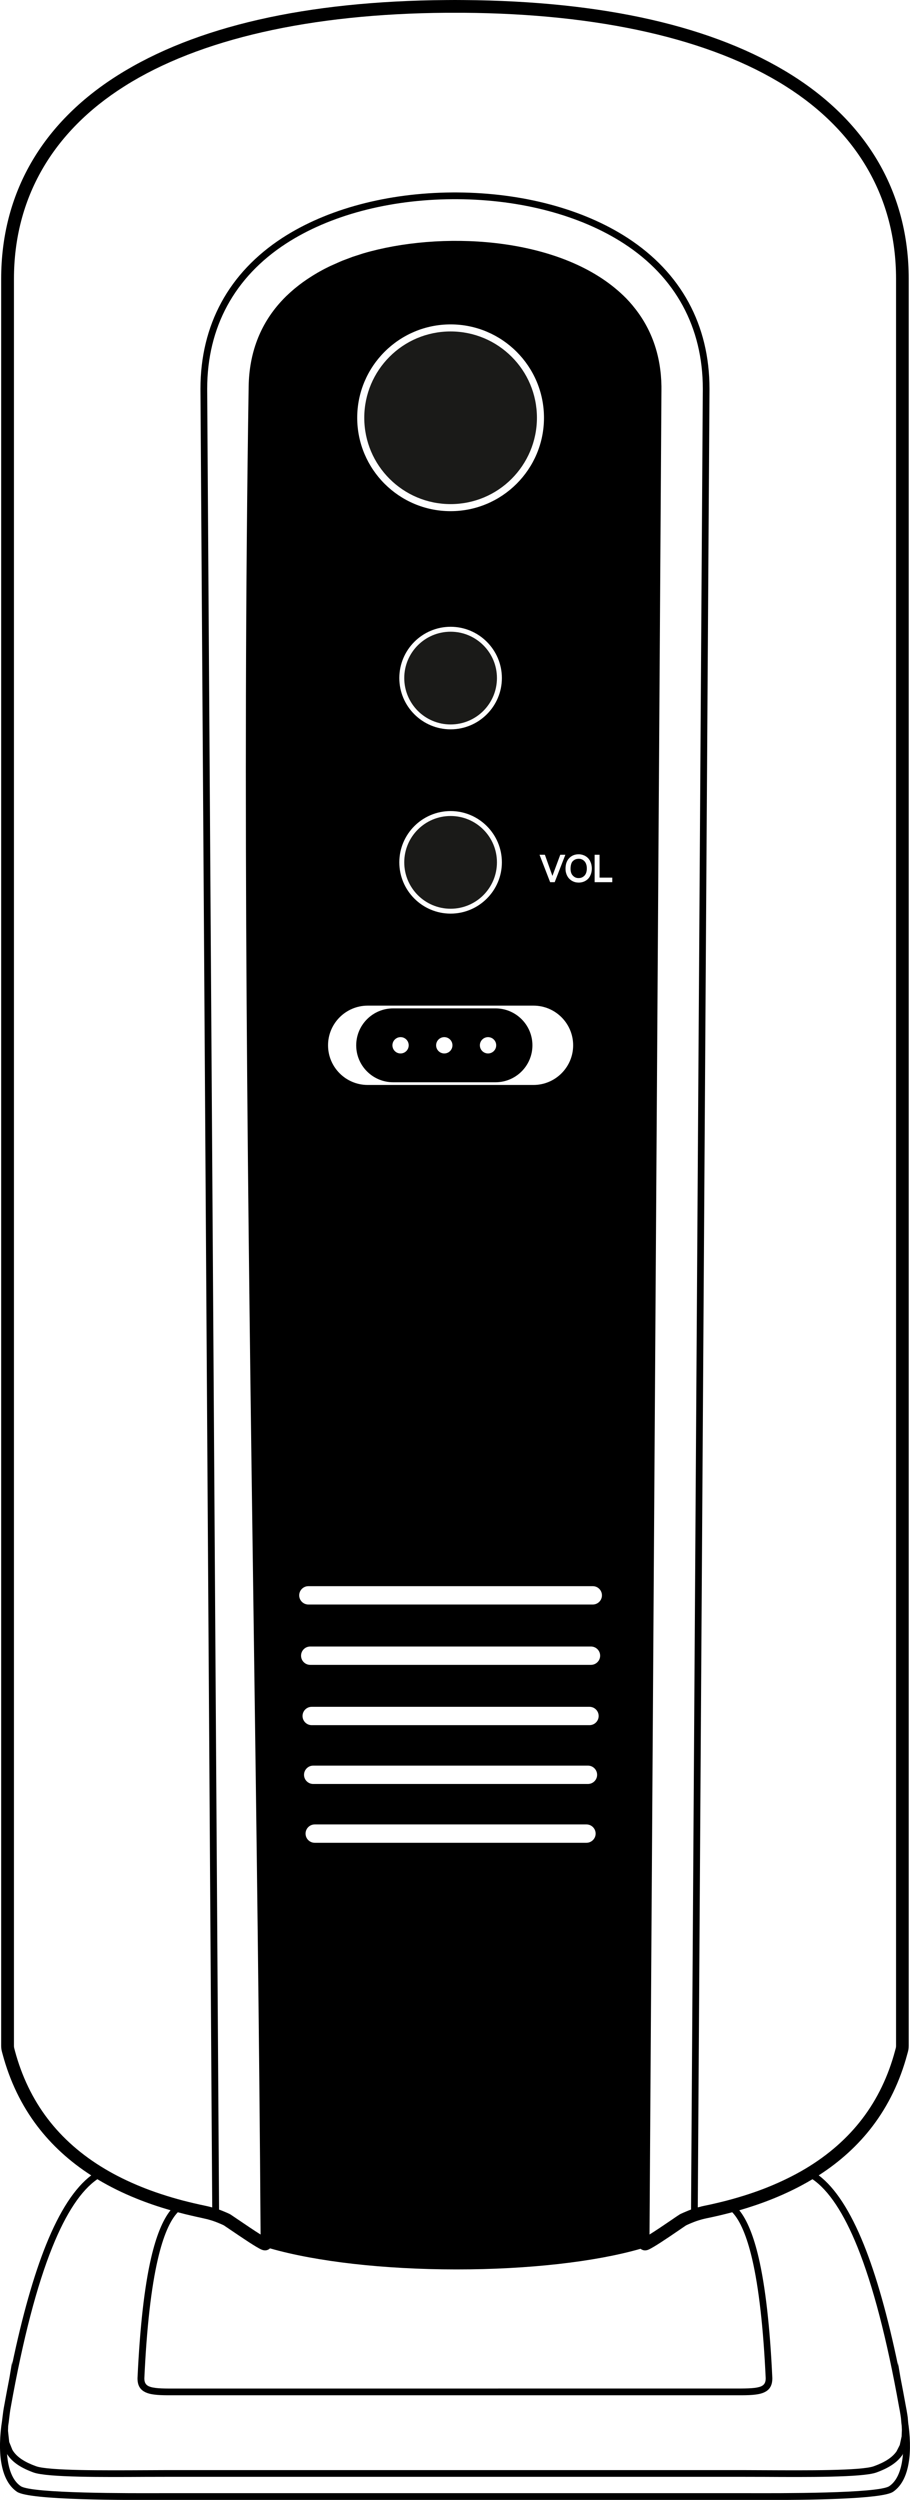 <?xml version="1.0" encoding="utf-8"?>
<!-- Generator: Adobe Illustrator 20.0.0, SVG Export Plug-In . SVG Version: 6.00 Build 0)  -->
<svg version="1.1" id="Layer_1" xmlns="http://www.w3.org/2000/svg" xmlns:xlink="http://www.w3.org/1999/xlink" x="0px" y="0px"
	 viewBox="0 0 171.6 471.4" style="enable-background:new 0 0 171.6 471.4;" xml:space="preserve">
<style type="text/css">
	.st0{fill-rule:evenodd;clip-rule:evenodd;fill:#1A1A18;}
</style>
<g>
	<path d="M110.47,162.79c-0.06-0.14-0.14-0.26-0.23-0.36c-0.09-0.1-0.19-0.19-0.31-0.27c-0.12-0.07-0.24-0.13-0.38-0.17
		c-0.31-0.09-0.7-0.07-1.01,0.05c-0.18,0.07-0.35,0.18-0.5,0.32c-0.15,0.14-0.26,0.33-0.33,0.57c-0.08,0.25-0.12,0.55-0.12,0.9
		c0,0.28,0.04,0.53,0.11,0.74c0.07,0.21,0.18,0.4,0.33,0.55c0.14,0.15,0.31,0.27,0.49,0.35c0.18,0.08,0.38,0.11,0.6,0.11
		c0.22,0,0.43-0.04,0.61-0.12c0.18-0.08,0.35-0.2,0.49-0.35l0.13-0.14l-0.01-0.01c0.09-0.12,0.16-0.27,0.21-0.42
		c0.07-0.23,0.11-0.49,0.11-0.79c0-0.19-0.02-0.37-0.05-0.53C110.58,163.08,110.53,162.93,110.47,162.79z"/>
	<path d="M171.34,457.4l-0.03-0.15c-0.04-0.26-0.06-0.56-0.09-0.85c-0.01-0.18-0.03-0.36-0.05-0.6l-0.08-0.53
		c-0.04-0.27-0.09-0.54-0.14-0.83c-0.05-0.27-0.1-0.56-0.16-0.85c-0.32-1.78-0.65-3.54-0.98-5.22l-0.49-2.9l0.04,0.67
		c-1.94-9.34-4.11-17.04-6.47-22.89c-2.55-6.33-5.41-10.72-8.5-13.05c4.03-2.59,7.45-5.71,10.15-9.27
		c2.98-3.92,5.18-8.48,6.54-13.56l0.07-0.25c0.12-0.43,0.21-0.77,0.21-1.33V52.6c0-16.06-7.61-29.34-22.01-38.42
		C134.74,4.97,113.89,0.2,87.38,0.01L85.8,0l-1.58,0.01C57.71,0.2,36.85,4.97,22.23,14.18C7.83,23.25,0.22,36.54,0.22,52.6l0,333.2
		c0,0.55,0.09,0.9,0.21,1.33l0.06,0.22c1.36,5.09,3.57,9.66,6.56,13.59c2.71,3.56,6.12,6.68,10.15,9.27
		c-3.09,2.33-5.95,6.72-8.5,13.05c-2.35,5.83-4.51,13.47-6.44,22.74l0.05-0.79l-0.53,3.17c-0.33,1.69-0.66,3.45-0.98,5.22
		c-0.16,0.81-0.25,1.56-0.33,2.21c-0.06,0.48-0.11,0.97-0.19,1.44l-0.03,0.19c-0.38,3.04-0.33,5.65,0.15,7.74
		c0.49,2.18,1.44,3.76,2.8,4.69c2.38,1.62,20.68,1.56,27.57,1.54h110.06c0.94,0,2.09,0.01,3.39,0.01c8.2,0,22.12-0.15,24.18-1.54
		c1.37-0.93,2.31-2.5,2.8-4.69C171.68,463.08,171.72,460.47,171.34,457.4z M38.2,418.27c0.31,0.07,0.62,0.14,0.91,0.21l0.15,0.04
		c0.36,0.1,0.69,0.2,1.01,0.31c0.32,0.11,0.65,0.24,0.99,0.38c0.28,0.11,0.6,0.25,0.95,0.42c0.26,0.17,0.79,0.53,1.42,0.96
		c1.99,1.35,4.72,3.21,5.7,3.62c0.6,0.25,1.14,0.17,1.59-0.24c8.75,2.51,21.5,3.96,35,3.97c0.09,0,0.18,0,0.27,0
		c13.42,0,26.01-1.42,34.6-3.89c0.43,0.34,0.94,0.4,1.49,0.16c0.99-0.42,3.72-2.27,5.72-3.64c0.61-0.42,1.14-0.77,1.38-0.94
		c0.39-0.18,0.7-0.32,0.97-0.43c0.36-0.15,0.68-0.27,0.99-0.38c0.32-0.11,0.65-0.21,1.01-0.31l0.07-0.02
		c0.32-0.08,0.65-0.16,0.99-0.23l0.11-0.02c0.73-0.15,1.43-0.31,2.08-0.46c0.7-0.17,1.42-0.34,2.14-0.53l0.34-0.09
		c1.49,1.55,2.75,4.52,3.76,8.84c1.25,5.38,2.11,12.94,2.55,22.47c0,0.92-0.35,1.39-1.21,1.64c-1.05,0.3-2.76,0.29-4.92,0.29H33.35
		c-2.16,0.01-3.87,0.02-4.92-0.29c-0.86-0.25-1.21-0.72-1.21-1.63c0.44-9.54,1.29-17.1,2.55-22.48c1-4.32,2.27-7.29,3.76-8.84
		l0.35,0.09c0.71,0.19,1.43,0.37,2.14,0.53c0.63,0.15,1.31,0.3,2.01,0.45l0,0L38.2,418.27z M115.46,165.49v0.86h-3.33v-5.17h0.93
		v4.31H115.46z M84.97,152.94c5.33,0,9.67,4.34,9.67,9.67s-4.34,9.67-9.67,9.67c-5.33,0-9.67-4.34-9.67-9.67
		S79.64,152.94,84.97,152.94z M84.97,137.53c-5.33,0-9.67-4.34-9.67-9.67s4.34-9.67,9.67-9.67c5.33,0,9.67,4.34,9.67,9.67
		S90.3,137.53,84.97,137.53z M84.97,96.39c-9.71,0-17.61-7.9-17.61-17.61s7.9-17.61,17.61-17.61c9.71,0,17.61,7.9,17.61,17.61
		S94.68,96.39,84.97,96.39z M110.92,165.69l-0.02,0.02c-0.15,0.16-0.33,0.29-0.52,0.4c-0.2,0.11-0.4,0.19-0.61,0.24
		c-0.43,0.11-0.92,0.1-1.34-0.01c-0.21-0.06-0.42-0.15-0.62-0.27c-0.19-0.12-0.36-0.26-0.51-0.42c-0.15-0.16-0.27-0.35-0.37-0.55
		c-0.1-0.2-0.17-0.41-0.22-0.62s-0.07-0.43-0.07-0.66c0-0.42,0.06-0.8,0.17-1.13c0.12-0.33,0.29-0.63,0.52-0.87s0.5-0.43,0.8-0.55
		c0.3-0.12,0.63-0.18,0.99-0.18c0.23,0,0.46,0.03,0.68,0.09c0.21,0.06,0.42,0.14,0.61,0.26c0.19,0.11,0.36,0.25,0.51,0.41
		c0.15,0.16,0.27,0.34,0.37,0.55c0.1,0.21,0.18,0.42,0.23,0.65c0.05,0.23,0.08,0.47,0.08,0.72c0,0.52-0.11,0.98-0.32,1.39
		C111.19,165.36,111.06,165.54,110.92,165.69z M61.86,197.11c0-4.13,3.36-7.48,7.48-7.48h31.26c4.13,0,7.48,3.36,7.48,7.48
		s-3.36,7.48-7.48,7.48H69.34C65.21,204.59,61.86,201.24,61.86,197.11z M104.6,166.35h-0.86l-2-5.17h1.01l1.42,3.99l1.48-3.99h0.96
		L104.6,166.35z M111.16,325.31H58.78c-0.96,0-1.73-0.78-1.73-1.73c0-0.96,0.78-1.73,1.73-1.73h52.38c0.96,0,1.73,0.78,1.73,1.73
		C112.89,324.53,112.11,325.31,111.16,325.31z M111.44,313.94H58.5c-0.96,0-1.73-0.78-1.73-1.73c0-0.96,0.78-1.73,1.73-1.73h52.94
		c0.96,0,1.73,0.78,1.73,1.73C113.17,313.16,112.39,313.94,111.44,313.94z M111.78,302.56H58.15c-0.96,0-1.73-0.78-1.73-1.73
		s0.78-1.73,1.73-1.73h53.63c0.96,0,1.73,0.78,1.73,1.73S112.74,302.56,111.78,302.56z M59.35,344.03h51.24
		c0.96,0,1.73,0.78,1.73,1.73s-0.78,1.73-1.73,1.73H59.35c-0.96,0-1.73-0.78-1.73-1.73S58.39,344.03,59.35,344.03z M110.87,336.4
		H59.06c-0.96,0-1.73-0.78-1.73-1.73s0.78-1.73,1.73-1.73h51.81c0.96,0,1.73,0.78,1.73,1.73S111.83,336.4,110.87,336.4z M129.43,417
		c-0.35,0.14-0.71,0.3-1.12,0.49l-0.16,0.09c-0.46,0.3-0.95,0.63-1.51,1.02c-1.27,0.87-2.99,2.03-4.16,2.76l2.25-347.84v-0.05
		l0-0.14c0-0.16,0-0.33,0-0.49c-0.09-5.81-1.86-10.86-5.26-15.01c-0.08-0.1-0.17-0.2-0.25-0.31c-0.09-0.1-0.17-0.2-0.26-0.3
		c-0.09-0.1-0.17-0.2-0.26-0.3c-0.09-0.1-0.18-0.19-0.27-0.29c-0.09-0.1-0.18-0.19-0.27-0.29c-0.09-0.1-0.18-0.19-0.28-0.28
		c-0.09-0.09-0.19-0.19-0.28-0.28l-0.29-0.27c-0.1-0.09-0.19-0.18-0.29-0.27c-0.1-0.09-0.2-0.18-0.3-0.27
		c-0.1-0.09-0.2-0.18-0.3-0.26c-11.82-10.18-33.51-11.17-47.92-6.93l-1.98,0.64l-1.94,0.73c-0.13,0.05-0.25,0.1-0.38,0.16
		l-1.87,0.83c-0.12,0.06-0.25,0.12-0.37,0.18c-0.12,0.06-0.24,0.12-0.36,0.18l-0.36,0.18c-0.12,0.06-0.24,0.12-0.36,0.19l-0.71,0.39
		c-0.12,0.07-0.23,0.13-0.35,0.2l-0.35,0.21c-0.12,0.07-0.23,0.14-0.35,0.21l-0.41,0.26v0c-0.09,0.06-0.19,0.12-0.28,0.18
		c-0.11,0.07-0.23,0.15-0.34,0.22c-0.11,0.07-0.23,0.15-0.34,0.23c-0.11,0.08-0.22,0.15-0.33,0.23c-0.11,0.08-0.22,0.15-0.33,0.23
		s-0.22,0.16-0.32,0.24c-0.11,0.08-0.22,0.16-0.32,0.24c-0.11,0.08-0.21,0.16-0.32,0.25c-0.1,0.08-0.21,0.17-0.31,0.25
		c-0.1,0.08-0.21,0.17-0.31,0.25c-0.1,0.09-0.2,0.17-0.3,0.26c-0.1,0.09-0.2,0.17-0.3,0.26c-0.1,0.09-0.2,0.18-0.3,0.27
		c-0.1,0.09-0.2,0.18-0.29,0.27s-0.19,0.18-0.29,0.27c-0.1,0.09-0.19,0.19-0.28,0.28c-0.09,0.09-0.19,0.19-0.28,0.28
		c-0.09,0.1-0.18,0.19-0.27,0.29c-0.09,0.1-0.18,0.19-0.27,0.29c-3.91,4.32-5.94,9.68-6.04,15.92
		c-1.21,76.82-0.12,156.19,0.94,232.95c0.52,38,1.06,77.28,1.31,115.56c-1.16-0.72-2.86-1.88-4.13-2.74l-0.03-0.02
		c-0.56-0.38-1.05-0.71-1.51-1.02l-0.16-0.09c-0.4-0.19-0.77-0.35-1.12-0.49c-0.29-0.12-0.59-0.24-0.88-0.34L39.07,73.58l0-0.27
		c0-11.6,5.15-21.07,14.89-27.39c8.19-5.31,19.33-8.28,31.37-8.36l0.47,0l0.47,0c12.04,0.08,23.18,3.05,31.37,8.36
		c9.74,6.32,14.89,15.79,14.89,27.39l0,0.11l-2.22,343.23C130.01,416.76,129.72,416.87,129.43,417z M151.84,408.97
		c-2.07,1.23-4.36,2.36-6.81,3.36c-2.45,1-5.11,1.87-7.91,2.61c-0.65,0.17-1.34,0.34-2.07,0.51c-0.76,0.18-1.47,0.34-2.14,0.47
		c-0.41,0.08-0.8,0.18-1.18,0.29l-0.04,0c-0.04,0.01-0.08,0.02-0.11,0.03l2.21-342.66l0-0.27c0-12.05-5.35-21.89-15.47-28.46
		c-8.39-5.44-19.77-8.48-32.06-8.56l-0.47,0l-0.48,0c-12.28,0.08-23.66,3.12-32.05,8.56C43.15,51.42,37.8,61.26,37.8,73.32
		l2.22,342.93c-0.04-0.01-0.08-0.02-0.11-0.03l-0.02,0c-0.4-0.11-0.8-0.21-1.2-0.29c-0.66-0.14-1.38-0.29-2.13-0.47
		c-0.73-0.17-1.43-0.35-2.07-0.51c-2.79-0.74-5.45-1.61-7.91-2.61c-2.45-1-4.74-2.12-6.81-3.36c-4.36-2.59-7.99-5.78-10.8-9.48
		c-2.81-3.69-4.88-8.01-6.16-12.79l-0.05-0.19c-0.07-0.27-0.13-0.46-0.13-0.7l0-333.2c0-15.19,7.22-27.77,20.88-36.38
		C37.55,7.36,58.55,2.59,84.23,2.41l1.57,0l1.57,0c25.68,0.18,46.68,4.95,60.72,13.81c13.66,8.61,20.88,21.19,20.88,36.38v333.2
		c0,0.23-0.05,0.43-0.13,0.7l-0.05,0.18c-1.28,4.81-3.35,9.12-6.16,12.81C159.83,403.18,156.2,406.37,151.84,408.97z M18.53,411.03
		c2.2,1.31,4.6,2.5,7.13,3.52c2.04,0.83,4.22,1.58,6.5,2.23c-1.46,1.81-2.69,4.81-3.65,8.93c-1.27,5.45-2.13,13.09-2.58,22.74
		c-0.01,1.57,0.65,2.46,2.13,2.89c1.21,0.35,2.97,0.34,5.21,0.33l104.89,0l0.1,0c2.25,0.01,4.03,0.02,5.25-0.33
		c1.48-0.43,2.14-1.32,2.13-2.91c-0.44-9.62-1.31-17.26-2.58-22.71c-0.96-4.12-2.18-7.12-3.65-8.93c2.28-0.66,4.46-1.41,6.5-2.24
		c2.53-1.03,4.93-2.21,7.13-3.52l0.17-0.1c3.05,2.08,5.91,6.39,8.49,12.8c2.92,7.25,5.56,17.38,7.83,30.1
		c0.05,0.28,0.11,0.56,0.16,0.84c0.05,0.27,0.09,0.54,0.13,0.79l0.07,0.5c0.02,0.15,0.03,0.35,0.05,0.54
		c0.02,0.29,0.05,0.62,0.1,0.96l0.03,0.76l-0.05,1.21l-0.35,1.62l-0.61,1.2c-0.8,1.14-2.15,2.03-4.27,2.8
		c-2.36,0.86-12.92,0.79-20.62,0.75h-0.05c-1.73-0.01-3.34-0.02-4.23-0.02H31.69c-0.89,0-2.5,0.01-4.23,0.02h-0.05
		c-7.7,0.04-18.26,0.11-20.62-0.75c-2.12-0.77-3.48-1.66-4.27-2.8l-0.18-0.28l-0.6-1.48l-0.23-2.1l0.03-0.92
		c0.09-0.56,0.15-1.05,0.2-1.52c0.08-0.67,0.16-1.37,0.31-2.14c2.27-12.71,4.9-22.84,7.83-30.09c2.58-6.41,5.44-10.71,8.49-12.8
		L18.53,411.03z M170.03,462.86L170.03,462.86L170.03,462.86L170.03,462.86z M1.44,462.66L1.44,462.66L1.44,462.66L1.44,462.66z
		 M1.35,462.52L1.35,462.52l-0.04,0.03c0-0.01,0-0.01,0-0.02L1.35,462.52z M1.39,462.59L1.39,462.59l-0.07,0.07
		c0-0.01,0-0.02,0-0.03L1.39,462.59z M1.45,462.94l0.11-0.08l0,0l0,0l-0.09,0.11c0.95,1.37,2.5,2.41,4.88,3.27
		c2.58,0.93,13.29,0.87,21.11,0.82l0.27,0c1.29-0.01,2.49-0.01,3.96-0.01h108.22c1.46,0,2.67,0.01,3.95,0.01l0.27,0
		c7.82,0.05,18.53,0.11,21.11-0.82c2.38-0.86,3.93-1.9,4.89-3.27l0.11-0.16l-0.12-0.08l0,0l0.14,0.05l0.01-0.02
		c-0.06,0.77-0.16,1.48-0.31,2.13c-0.42,1.86-1.18,3.18-2.27,3.92c-2.06,1.39-20.72,1.34-26.86,1.32l-108.51,0l-1.56,0
		c-6.13,0.02-24.8,0.08-26.85-1.32c-1.09-0.74-1.85-2.06-2.27-3.92c-0.15-0.65-0.25-1.36-0.31-2.13L1.45,462.94z M170.2,462.59
		l0.07,0.02c0,0.01,0,0.01,0,0.02L170.2,462.59z M170.25,462.52L170.25,462.52l0.04,0.01c0,0,0,0.01,0,0.01L170.25,462.52z"/>
</g>
<path d="M93.44,190.15H74.13c-3.84,0-6.96,3.12-6.96,6.97c0,3.84,3.12,6.96,6.96,6.96h19.31c3.84,0,6.96-3.12,6.96-6.97
	C100.4,193.27,97.28,190.15,93.44,190.15z M93.57,197.11c0,0.85-0.69,1.54-1.54,1.54s-1.54-0.69-1.54-1.54s0.69-1.54,1.54-1.54
	S93.57,196.26,93.57,197.11z M85.32,197.11c0,0.85-0.69,1.54-1.54,1.54s-1.54-0.69-1.54-1.54s0.69-1.54,1.54-1.54
	S85.32,196.26,85.32,197.11z M77.07,197.11c0,0.85-0.69,1.54-1.54,1.54S74,197.96,74,197.11s0.69-1.54,1.54-1.54
	S77.07,196.26,77.07,197.11z"/>
<g>
	<path class="st0" d="M101.25,78.78c0-4.5-1.82-8.57-4.77-11.51c-2.95-2.95-7.02-4.77-11.51-4.77c-4.5,0-8.57,1.82-11.51,4.77
		c-2.95,2.95-4.77,7.02-4.77,11.51c0,4.5,1.82,8.57,4.77,11.51c2.95,2.95,7.02,4.77,11.51,4.77s8.57-1.82,11.51-4.77
		C99.42,87.34,101.25,83.27,101.25,78.78"/>
</g>
<g>
	<path class="st0" d="M93.71,127.86c0-2.42-0.98-4.6-2.56-6.18c-1.58-1.58-3.77-2.56-6.18-2.56s-4.6,0.98-6.18,2.56
		c-1.58,1.58-2.56,3.77-2.56,6.18s0.98,4.6,2.56,6.19c1.58,1.58,3.77,2.56,6.18,2.56s4.6-0.98,6.18-2.56
		C92.73,132.46,93.71,130.28,93.71,127.86"/>
</g>
<g>
	<path class="st0" d="M93.71,162.61c0-2.42-0.98-4.6-2.56-6.18c-1.58-1.58-3.77-2.56-6.18-2.56s-4.6,0.98-6.18,2.56
		c-1.58,1.58-2.56,3.77-2.56,6.18c0,2.42,0.98,4.6,2.56,6.19c1.58,1.58,3.77,2.56,6.18,2.56s4.6-0.98,6.18-2.56
		C92.73,167.21,93.71,165.03,93.71,162.61"/>
</g>
</svg>
